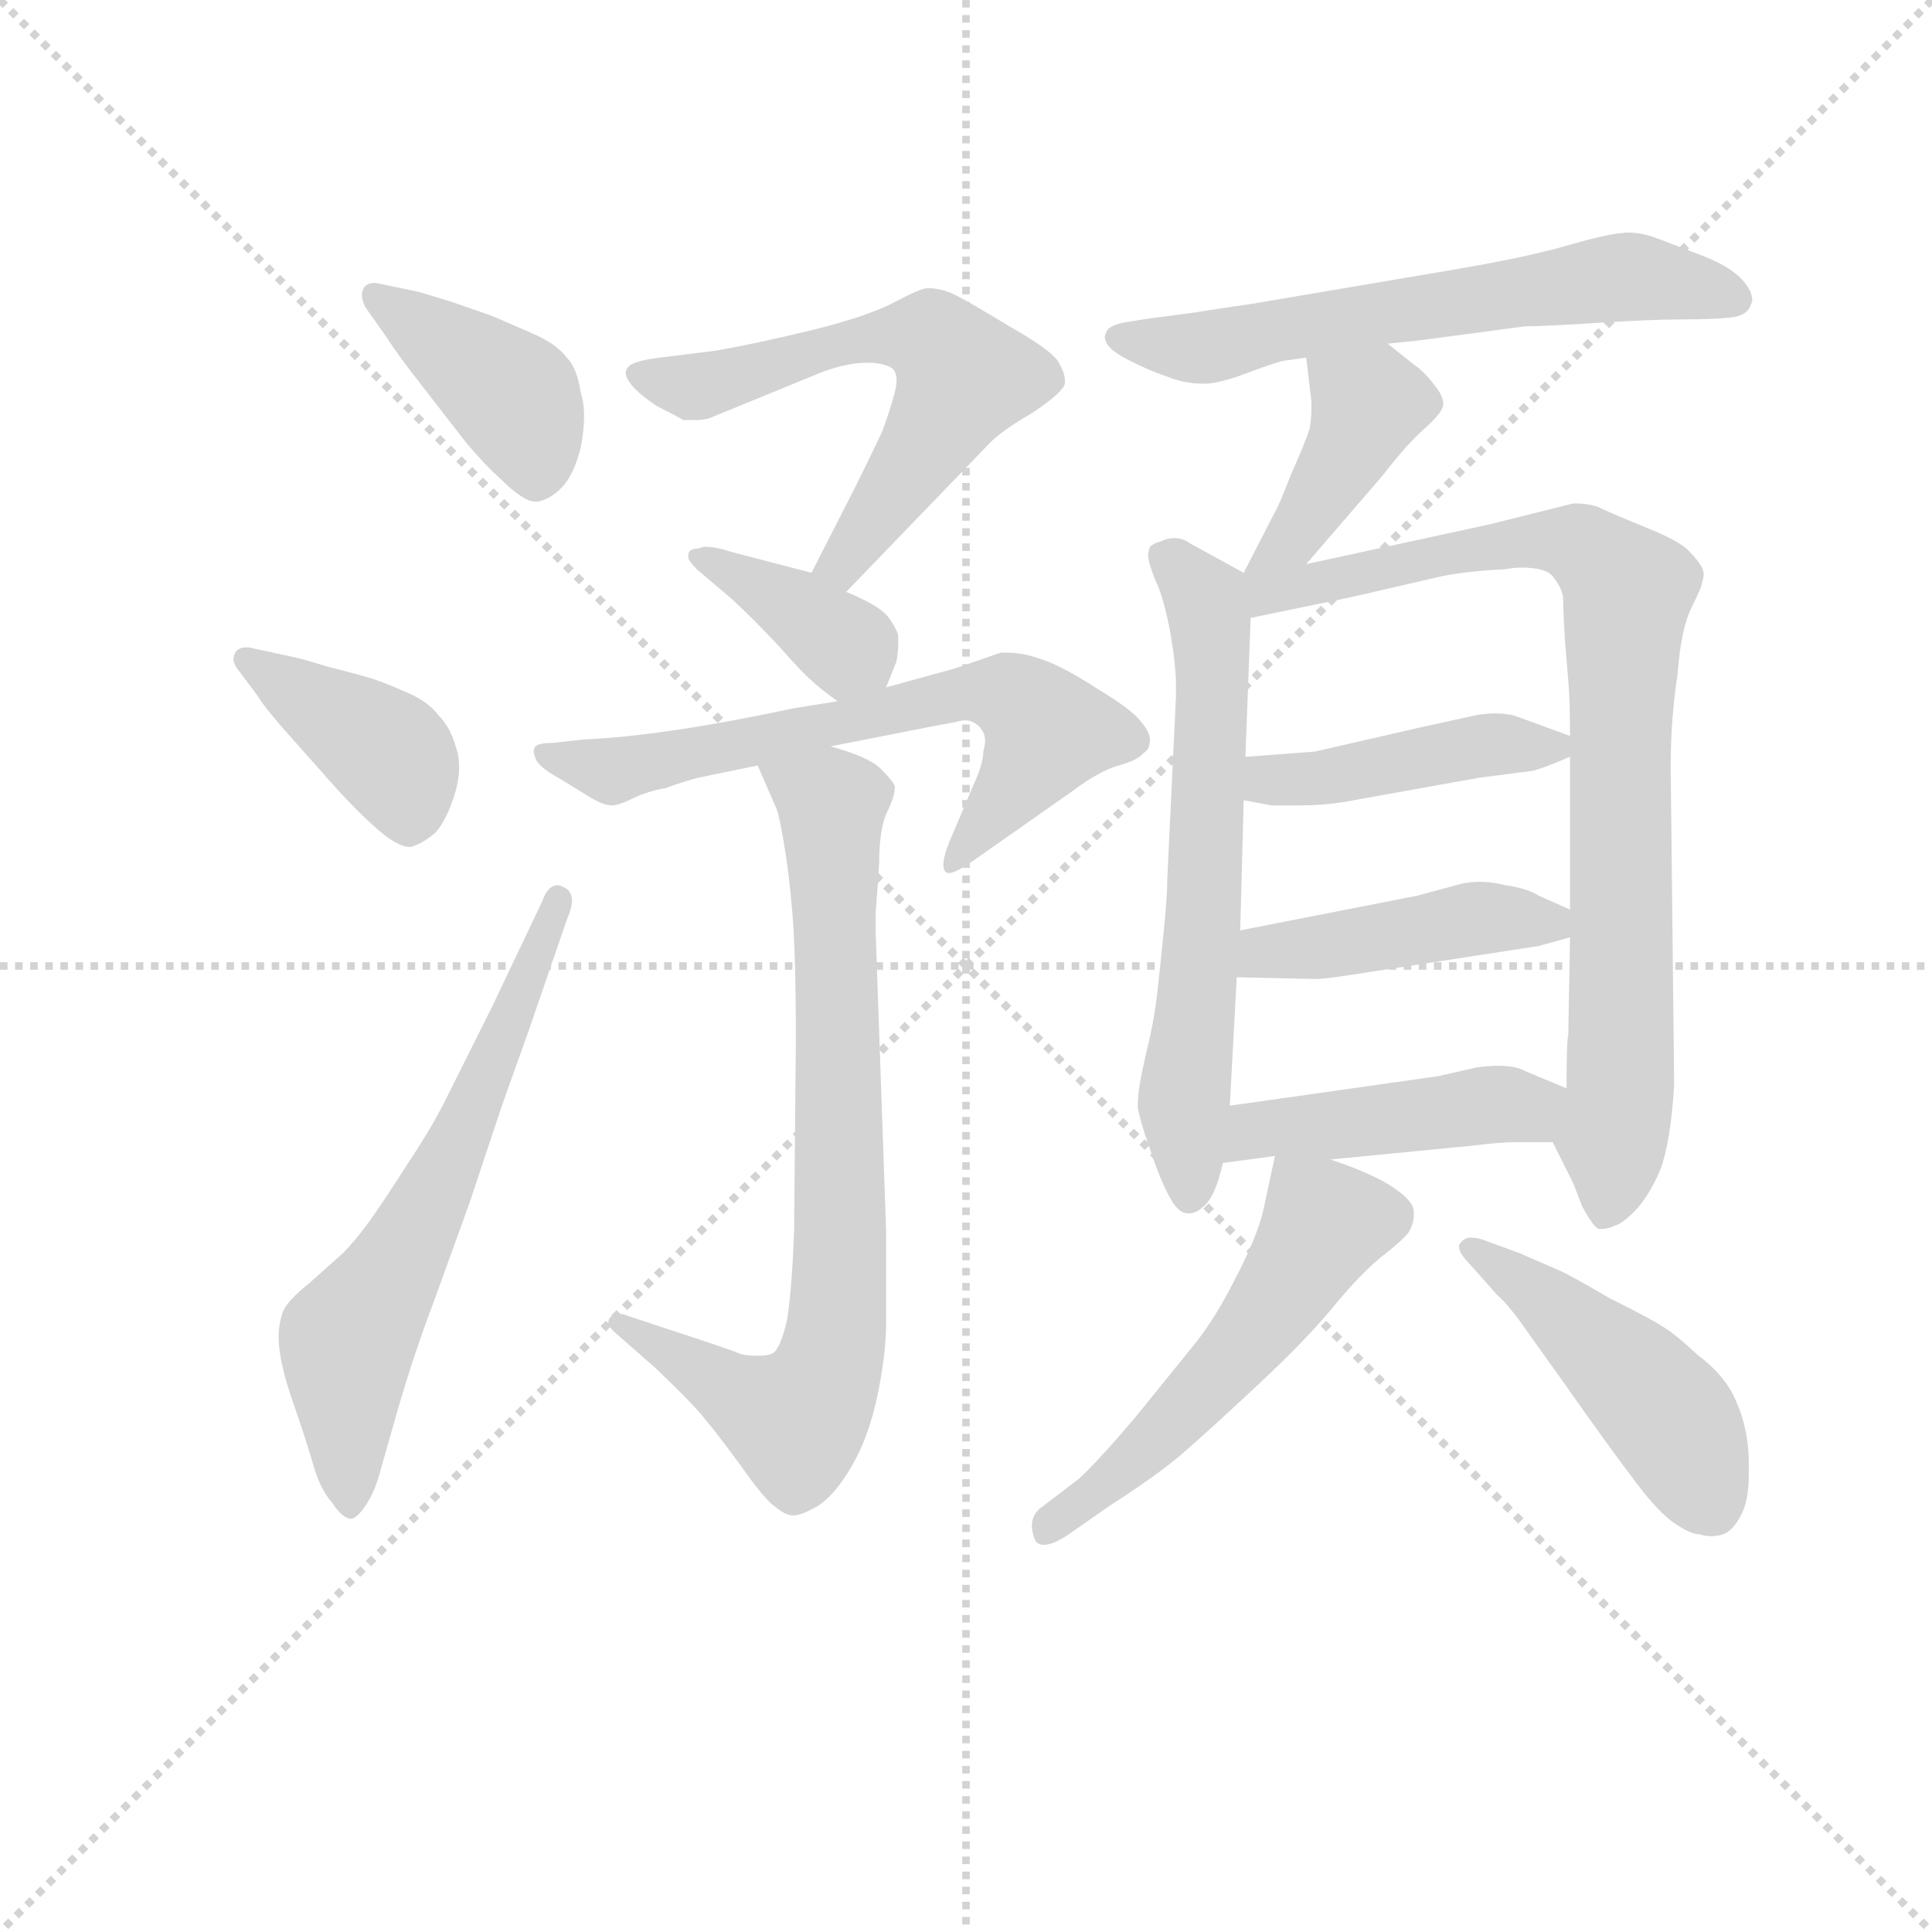 <svg version="1.1" viewBox="0 0 1024 1024" xmlns="http://www.w3.org/2000/svg">
  <g stroke="lightgray" stroke-dasharray="1,1" stroke-width="1" transform="scale(4, 4)">
    <line x1="0" y1="0" x2="256" y2="256"></line>
    <line x1="256" y1="0" x2="0" y2="256"></line>
    <line x1="128" y1="0" x2="128" y2="256"></line>
    <line x1="0" y1="128" x2="256" y2="128"></line>
  </g>
<g transform="scale(0.92, -0.92) translate(60, -900)">
   <style type="text/css">
    @keyframes keyframes0 {
      from {
       stroke: blue;
       stroke-dashoffset: 406;
       stroke-width: 128;
       }
       57% {
       animation-timing-function: step-end;
       stroke: blue;
       stroke-dashoffset: 0;
       stroke-width: 128;
       }
       to {
       stroke: black;
       stroke-width: 1024;
       }
       }
       #make-me-a-hanzi-animation-0 {
         animation: keyframes0 0.58s both;
         animation-delay: 0s;
         animation-timing-function: linear;
       }
    @keyframes keyframes1 {
      from {
       stroke: blue;
       stroke-dashoffset: 399;
       stroke-width: 128;
       }
       56% {
       animation-timing-function: step-end;
       stroke: blue;
       stroke-dashoffset: 0;
       stroke-width: 128;
       }
       to {
       stroke: black;
       stroke-width: 1024;
       }
       }
       #make-me-a-hanzi-animation-1 {
         animation: keyframes1 0.575s both;
         animation-delay: 0.58s;
         animation-timing-function: linear;
       }
    @keyframes keyframes2 {
      from {
       stroke: blue;
       stroke-dashoffset: 631;
       stroke-width: 128;
       }
       67% {
       animation-timing-function: step-end;
       stroke: blue;
       stroke-dashoffset: 0;
       stroke-width: 128;
       }
       to {
       stroke: black;
       stroke-width: 1024;
       }
       }
       #make-me-a-hanzi-animation-2 {
         animation: keyframes2 0.764s both;
         animation-delay: 1.155s;
         animation-timing-function: linear;
       }
    @keyframes keyframes3 {
      from {
       stroke: blue;
       stroke-dashoffset: 599;
       stroke-width: 128;
       }
       66% {
       animation-timing-function: step-end;
       stroke: blue;
       stroke-dashoffset: 0;
       stroke-width: 128;
       }
       to {
       stroke: black;
       stroke-width: 1024;
       }
       }
       #make-me-a-hanzi-animation-3 {
         animation: keyframes3 0.737s both;
         animation-delay: 1.919s;
         animation-timing-function: linear;
       }
    @keyframes keyframes4 {
      from {
       stroke: blue;
       stroke-dashoffset: 377;
       stroke-width: 128;
       }
       55% {
       animation-timing-function: step-end;
       stroke: blue;
       stroke-dashoffset: 0;
       stroke-width: 128;
       }
       to {
       stroke: black;
       stroke-width: 1024;
       }
       }
       #make-me-a-hanzi-animation-4 {
         animation: keyframes4 0.557s both;
         animation-delay: 2.656s;
         animation-timing-function: linear;
       }
    @keyframes keyframes5 {
      from {
       stroke: blue;
       stroke-dashoffset: 655;
       stroke-width: 128;
       }
       68% {
       animation-timing-function: step-end;
       stroke: blue;
       stroke-dashoffset: 0;
       stroke-width: 128;
       }
       to {
       stroke: black;
       stroke-width: 1024;
       }
       }
       #make-me-a-hanzi-animation-5 {
         animation: keyframes5 0.783s both;
         animation-delay: 3.213s;
         animation-timing-function: linear;
       }
    @keyframes keyframes6 {
      from {
       stroke: blue;
       stroke-dashoffset: 773;
       stroke-width: 128;
       }
       72% {
       animation-timing-function: step-end;
       stroke: blue;
       stroke-dashoffset: 0;
       stroke-width: 128;
       }
       to {
       stroke: black;
       stroke-width: 1024;
       }
       }
       #make-me-a-hanzi-animation-6 {
         animation: keyframes6 0.879s both;
         animation-delay: 3.996s;
         animation-timing-function: linear;
       }
    @keyframes keyframes7 {
      from {
       stroke: blue;
       stroke-dashoffset: 616;
       stroke-width: 128;
       }
       67% {
       animation-timing-function: step-end;
       stroke: blue;
       stroke-dashoffset: 0;
       stroke-width: 128;
       }
       to {
       stroke: black;
       stroke-width: 1024;
       }
       }
       #make-me-a-hanzi-animation-7 {
         animation: keyframes7 0.751s both;
         animation-delay: 4.875s;
         animation-timing-function: linear;
       }
    @keyframes keyframes8 {
      from {
       stroke: blue;
       stroke-dashoffset: 406;
       stroke-width: 128;
       }
       57% {
       animation-timing-function: step-end;
       stroke: blue;
       stroke-dashoffset: 0;
       stroke-width: 128;
       }
       to {
       stroke: black;
       stroke-width: 1024;
       }
       }
       #make-me-a-hanzi-animation-8 {
         animation: keyframes8 0.58s both;
         animation-delay: 5.626s;
         animation-timing-function: linear;
       }
    @keyframes keyframes9 {
      from {
       stroke: blue;
       stroke-dashoffset: 637;
       stroke-width: 128;
       }
       67% {
       animation-timing-function: step-end;
       stroke: blue;
       stroke-dashoffset: 0;
       stroke-width: 128;
       }
       to {
       stroke: black;
       stroke-width: 1024;
       }
       }
       #make-me-a-hanzi-animation-9 {
         animation: keyframes9 0.768s both;
         animation-delay: 6.207s;
         animation-timing-function: linear;
       }
    @keyframes keyframes10 {
      from {
       stroke: blue;
       stroke-dashoffset: 848;
       stroke-width: 128;
       }
       73% {
       animation-timing-function: step-end;
       stroke: blue;
       stroke-dashoffset: 0;
       stroke-width: 128;
       }
       to {
       stroke: black;
       stroke-width: 1024;
       }
       }
       #make-me-a-hanzi-animation-10 {
         animation: keyframes10 0.94s both;
         animation-delay: 6.975s;
         animation-timing-function: linear;
       }
    @keyframes keyframes11 {
      from {
       stroke: blue;
       stroke-dashoffset: 431;
       stroke-width: 128;
       }
       58% {
       animation-timing-function: step-end;
       stroke: blue;
       stroke-dashoffset: 0;
       stroke-width: 128;
       }
       to {
       stroke: black;
       stroke-width: 1024;
       }
       }
       #make-me-a-hanzi-animation-11 {
         animation: keyframes11 0.601s both;
         animation-delay: 7.915s;
         animation-timing-function: linear;
       }
    @keyframes keyframes12 {
      from {
       stroke: blue;
       stroke-dashoffset: 441;
       stroke-width: 128;
       }
       59% {
       animation-timing-function: step-end;
       stroke: blue;
       stroke-dashoffset: 0;
       stroke-width: 128;
       }
       to {
       stroke: black;
       stroke-width: 1024;
       }
       }
       #make-me-a-hanzi-animation-12 {
         animation: keyframes12 0.609s both;
         animation-delay: 8.516s;
         animation-timing-function: linear;
       }
    @keyframes keyframes13 {
      from {
       stroke: blue;
       stroke-dashoffset: 447;
       stroke-width: 128;
       }
       59% {
       animation-timing-function: step-end;
       stroke: blue;
       stroke-dashoffset: 0;
       stroke-width: 128;
       }
       to {
       stroke: black;
       stroke-width: 1024;
       }
       }
       #make-me-a-hanzi-animation-13 {
         animation: keyframes13 0.614s both;
         animation-delay: 9.125s;
         animation-timing-function: linear;
       }
    @keyframes keyframes14 {
      from {
       stroke: blue;
       stroke-dashoffset: 537;
       stroke-width: 128;
       }
       64% {
       animation-timing-function: step-end;
       stroke: blue;
       stroke-dashoffset: 0;
       stroke-width: 128;
       }
       to {
       stroke: black;
       stroke-width: 1024;
       }
       }
       #make-me-a-hanzi-animation-14 {
         animation: keyframes14 0.687s both;
         animation-delay: 9.739s;
         animation-timing-function: linear;
       }
    @keyframes keyframes15 {
      from {
       stroke: blue;
       stroke-dashoffset: 465;
       stroke-width: 128;
       }
       60% {
       animation-timing-function: step-end;
       stroke: blue;
       stroke-dashoffset: 0;
       stroke-width: 128;
       }
       to {
       stroke: black;
       stroke-width: 1024;
       }
       }
       #make-me-a-hanzi-animation-15 {
         animation: keyframes15 0.628s both;
         animation-delay: 10.426s;
         animation-timing-function: linear;
       }
</style>
<path d="M 162.5 706.0 Q 169.5 695.0 184.5 676.0 L 208.5 645.0 Q 219.5 632.0 228.5 624.0 Q 241.5 611.0 248.5 611.0 L 249.5 611.0 Q 256.5 612.0 263.5 619.0 Q 270.5 626.0 274.5 642.0 Q 276.5 652.0 276.5 660.0 Q 276.5 668.0 274.5 674.0 Q 272.5 688.0 266.5 694.0 Q 260.5 702.0 246.5 708.0 L 223.5 718.0 L 200.5 726.0 Q 184.5 731.0 180.5 732.0 L 156.5 737.0 L 155.5 737.0 Q 151.5 737.0 149.5 734.0 Q 148.5 732.0 148.5 730.0 Q 148.5 727.0 150.5 723.0 L 162.5 706.0 Z" fill="lightgray"></path> 
<path d="M 88.5 499.0 Q 92.5 492.0 110.5 472.0 L 134.5 445.0 Q 146.5 432.0 155.5 424.0 Q 168.5 412.0 176.5 412.0 Q 183.5 414.0 190.5 420.0 Q 196.5 426.0 201.5 441.0 Q 204.5 450.0 204.5 458.0 Q 204.5 465.0 202.5 470.0 Q 199.5 481.0 192.5 488.0 Q 186.5 496.0 174.5 501.0 Q 163.5 506.0 154.5 509.0 Q 144.5 512.0 128.5 516.0 Q 112.5 521.0 106.5 522.0 L 83.5 527.0 L 81.5 527.0 Q 77.5 527.0 75.5 524.0 Q 74.5 522.0 74.5 520.0 Q 74.5 518.0 76.5 515.0 L 88.5 499.0 Z" fill="lightgray"></path> 
<path d="M 223.5 320.0 L 196.5 266.0 Q 188.5 250.0 174.5 229.0 Q 160.5 207.0 152.5 196.0 Q 144.5 185.0 137.5 178.0 L 118.5 161.0 Q 104.5 150.0 102.5 143.0 Q 100.5 136.0 100.5 130.0 Q 100.5 116.0 108.5 93.0 Q 116.5 70.0 120.5 56.0 Q 124.5 42.0 131.5 34.0 Q 137.5 25.0 142.5 25.0 Q 146.5 26.0 151.5 34.0 Q 156.5 42.0 159.5 54.0 L 167.5 82.0 Q 170.5 93.0 177.5 115.0 Q 184.5 136.0 189.5 149.0 L 210.5 207.0 L 229.5 264.0 L 244.5 306.0 L 266.5 370.0 Q 269.5 377.0 269.5 381.0 Q 269.5 387.0 264.5 389.0 Q 262.5 390.0 261.5 390.0 Q 255.5 390.0 252.5 381.0 L 223.5 320.0 Z" fill="lightgray"></path> 
<path d="M 427.5 559.0 L 508.5 643.0 Q 515.5 651.0 534.5 662.0 Q 552.5 674.0 553.5 679.0 L 553.5 681.0 Q 553.5 685.0 549.5 692.0 Q 544.5 699.0 521.5 712.0 Q 498.5 726.0 490.5 730.0 Q 482.5 734.0 474.5 734.0 Q 470.5 734.0 455.5 726.0 Q 440.5 718.0 408.5 710.0 Q 375.5 702.0 352.5 698.0 L 320.5 694.0 Q 303.5 692.0 301.5 688.0 Q 300.5 687.0 300.5 685.0 Q 300.5 683.0 302.5 680.0 Q 306.5 674.0 318.5 666.0 Q 330.5 660.0 333.5 658.0 L 341.5 658.0 Q 344.5 658.0 348.5 659.0 L 370.5 668.0 L 414.5 686.0 Q 428.5 691.0 439.5 691.0 L 442.5 691.0 Q 453.5 690.0 455.5 686.0 Q 456.5 684.0 456.5 681.0 Q 456.5 678.0 455.5 674.0 Q 453.5 666.0 448.5 652.0 Q 442.5 639.0 432.5 619.0 L 407.5 570.0 C 393.5 543.0 406.5 537.0 427.5 559.0 Z" fill="lightgray"></path> 
<path d="M 450.5 504.0 L 456.5 519.0 Q 457.5 525.0 457.5 530.0 L 457.5 534.0 Q 455.5 540.0 450.5 546.0 Q 444.5 552.0 427.5 559.0 L 407.5 570.0 L 361.5 582.0 Q 352.5 585.0 346.5 585.0 Q 344.5 585.0 342.5 584.0 Q 336.5 584.0 336.5 580.0 L 336.5 579.0 Q 336.5 577.0 341.5 572.0 L 361.5 555.0 Q 373.5 544.0 388.5 528.0 Q 403.5 511.0 407.5 508.0 Q 411.5 504.0 422.5 496.0 C 441.5 482.0 441.5 482.0 450.5 504.0 Z" fill="lightgray"></path> 
<path d="M 422.5 496.0 L 397.5 492.0 Q 322.5 476.0 276.5 474.0 L 258.5 472.0 Q 250.5 472.0 248.5 470.0 Q 247.5 469.0 247.5 467.0 Q 247.5 466.0 248.5 463.0 Q 250.5 458.0 261.5 452.0 L 279.5 441.0 Q 287.5 436.0 292.5 436.0 Q 296.5 436.0 304.5 440.0 Q 312.5 444.0 323.5 446.0 Q 334.5 450.0 342.5 452.0 L 376.5 459.0 L 418.5 470.0 L 479.5 482.0 L 490.5 484.0 Q 493.5 485.0 496.5 485.0 Q 498.5 485.0 500.5 484.0 Q 504.5 482.0 506.5 478.0 Q 507.5 476.0 507.5 473.0 Q 507.5 471.0 506.5 467.0 Q 506.5 460.0 500.5 447.0 L 486.5 414.0 Q 483.5 406.0 483.5 402.0 Q 483.5 399.0 484.5 398.0 Q 485.5 397.0 486.5 397.0 Q 490.5 397.0 500.5 404.0 L 557.5 444.0 Q 573.5 456.0 584.5 459.0 Q 595.5 462.0 598.5 466.0 Q 602.5 468.0 602.5 474.0 Q 602.5 478.0 597.5 484.0 Q 592.5 491.0 572.5 503.0 Q 552.5 516.0 540.5 520.0 Q 529.5 524.0 520.5 524.0 L 516.5 524.0 L 490.5 515.0 L 450.5 504.0 L 422.5 496.0 Z" fill="lightgray"></path> 
<path d="M 376.5 459.0 L 386.5 436.0 Q 388.5 433.0 391.5 415.0 Q 394.5 398.0 396.5 374.0 Q 398.5 350.0 398.5 300.0 L 397.5 192.0 Q 396.5 160.0 393.5 140.0 Q 389.5 122.0 384.5 120.0 Q 381.5 119.0 378.5 119.0 L 374.5 119.0 Q 370.5 119.0 366.5 120.0 Q 362.5 122.0 322.5 135.0 L 298.5 143.0 L 296.5 143.0 Q 293.5 143.0 291.5 141.0 Q 290.5 140.0 290.5 138.0 Q 290.5 136.0 293.5 133.0 L 317.5 112.0 Q 340.5 90.0 346.5 82.0 Q 352.5 75.0 366.5 56.0 Q 380.5 36.0 386.5 32.0 Q 392.5 27.0 396.5 27.0 L 397.5 27.0 Q 401.5 27.0 410.5 32.0 Q 420.5 38.0 430.5 55.0 Q 440.5 72.0 445.5 96.0 Q 450.5 120.0 450.5 138.0 L 450.5 191.0 L 444.5 362.0 L 444.5 375.0 Q 445.5 386.0 446.5 403.0 Q 446.5 421.0 450.5 431.0 Q 455.5 441.0 455.5 446.0 L 455.5 447.0 Q 454.5 450.0 447.5 457.0 Q 440.5 464.0 418.5 470.0 C 390.5 479.0 364.5 487.0 376.5 459.0 Z" fill="lightgray"></path> 
<path d="M 739.5 702.0 L 758.5 704.0 L 818.5 712.0 Q 829.5 712.0 860.5 714.0 Q 892.5 716.0 909.5 716.0 Q 926.5 716.0 936.5 717.0 Q 946.5 718.0 948.5 724.0 Q 949.5 726.0 949.5 727.0 Q 949.5 732.0 944.5 738.0 Q 937.5 746.0 922.5 752.0 L 896.5 762.0 Q 886.5 766.0 878.5 766.0 Q 868.5 766.0 844.5 759.0 Q 820.5 752.0 779.5 745.0 L 661.5 725.0 Q 640.5 722.0 628.5 720.0 L 598.5 716.0 L 586.5 714.0 Q 578.5 712.0 577.5 709.0 Q 576.5 707.0 576.5 706.0 Q 576.5 700.0 587.5 694.0 Q 600.5 687.0 612.5 683.0 Q 622.5 679.0 632.5 679.0 L 634.5 679.0 Q 641.5 679.0 655.5 684.0 Q 671.5 690.0 678.5 692.0 L 692.5 694.0 L 739.5 702.0 Z" fill="lightgray"></path> 
<path d="M 692.5 575.0 L 736.5 626.0 Q 750.5 644.0 759.5 652.0 Q 768.5 660.0 770.5 664.0 Q 771.5 666.0 771.5 667.0 Q 771.5 672.0 766.5 678.0 Q 760.5 686.0 754.5 690.0 L 739.5 702.0 C 716.5 721.0 688.5 724.0 692.5 694.0 L 695.5 669.0 L 695.5 664.0 Q 695.5 659.0 694.5 653.0 Q 691.5 644.0 683.5 626.0 Q 676.5 608.0 674.5 605.0 L 656.5 570.0 C 642.5 543.0 672.5 552.0 692.5 575.0 Z" fill="lightgray"></path> 
<path d="M 656.5 570.0 L 625.5 587.0 Q 621.5 590.0 616.5 590.0 Q 612.5 590.0 608.5 588.0 Q 604.5 587.0 602.5 585.0 Q 601.5 582.0 601.5 581.0 L 601.5 580.0 Q 601.5 576.0 605.5 566.0 Q 610.5 556.0 614.5 534.0 Q 617.5 516.0 617.5 505.0 L 617.5 499.0 L 612.5 394.0 Q 612.5 384.0 610.5 364.0 Q 608.5 344.0 606.5 326.0 Q 604.5 310.0 600.5 294.0 Q 595.5 273.0 595.5 264.0 L 595.5 262.0 Q 596.5 255.0 602.5 238.0 Q 608.5 220.0 613.5 211.0 Q 618.5 201.0 624.5 201.0 L 625.5 201.0 Q 629.5 201.0 634.5 206.0 Q 640.5 212.0 644.5 230.0 L 648.5 263.0 L 652.5 337.0 L 654.5 364.0 L 656.5 439.0 L 657.5 464.0 L 660.5 544.0 C 661.5 567.0 661.5 567.0 656.5 570.0 Z" fill="lightgray"></path> 
<path d="M 834.5 242.0 L 846.5 218.0 L 851.5 205.0 Q 858.5 192.0 861.5 192.0 L 862.5 192.0 Q 866.5 192.0 870.5 194.0 Q 874.5 195.0 881.5 202.0 Q 889.5 210.0 896.5 226.0 Q 902.5 242.0 904.5 275.0 L 902.5 458.0 Q 902.5 486.0 906.5 512.0 Q 908.5 538.0 914.5 550.0 Q 920.5 562.0 920.5 564.0 Q 921.5 567.0 921.5 569.0 Q 921.5 571.0 920.5 573.0 Q 918.5 577.0 913.5 582.0 Q 908.5 588.0 888.5 596.0 Q 866.5 605.0 860.5 608.0 Q 854.5 610.0 846.5 610.0 L 798.5 598.0 L 692.5 575.0 C 642.5 564.0 624.5 537.0 660.5 544.0 L 718.5 556.0 L 770.5 568.0 Q 785.5 571.0 806.5 572.0 Q 812.5 573.0 816.5 573.0 Q 830.5 573.0 834.5 568.0 Q 839.5 562.0 840.5 556.0 Q 840.5 550.0 841.5 532.0 L 843.5 508.0 Q 844.5 496.0 844.5 476.0 L 844.5 464.0 L 844.5 376.0 L 844.5 360.0 L 843.5 304.0 Q 842.5 300.0 842.5 273.0 C 842.5 243.0 826.5 257.0 834.5 242.0 Z" fill="lightgray"></path> 
<path d="M 844.5 476.0 L 814.5 487.0 Q 809.5 489.0 801.5 489.0 Q 796.5 489.0 790.5 488.0 L 758.5 481.0 L 697.5 467.0 L 657.5 464.0 C 627.5 462.0 627.5 445.0 656.5 439.0 L 672.5 436.0 L 688.5 436.0 Q 702.5 436.0 714.5 438.0 L 792.5 452.0 L 823.5 456.0 Q 830.5 458.0 844.5 464.0 C 859.5 470.0 859.5 470.0 844.5 476.0 Z" fill="lightgray"></path> 
<path d="M 844.5 376.0 L 826.5 384.0 Q 820.5 388.0 807.5 390.0 Q 799.5 392.0 792.5 392.0 Q 787.5 392.0 782.5 391.0 L 756.5 384.0 L 654.5 364.0 C 625.5 358.0 622.5 338.0 652.5 337.0 L 697.5 336.0 L 698.5 336.0 Q 703.5 336.0 722.5 339.0 L 826.5 355.0 L 844.5 360.0 C 866.5 366.0 866.5 366.0 844.5 376.0 Z" fill="lightgray"></path> 
<path d="M 644.5 230.0 L 674.5 234.0 L 706.5 232.0 L 788.5 240.0 Q 804.5 242.0 813.5 242.0 L 834.5 242.0 C 864.5 242.0 870.5 261.0 842.5 273.0 L 818.5 283.0 Q 813.5 286.0 802.5 286.0 Q 797.5 286.0 790.5 285.0 L 768.5 280.0 L 648.5 263.0 C 618.5 259.0 614.5 226.0 644.5 230.0 Z" fill="lightgray"></path> 
<path d="M 674.5 234.0 L 668.5 206.0 Q 665.5 190.0 652.5 165.0 Q 640.5 141.0 628.5 126.0 L 594.5 84.0 Q 572.5 58.0 561.5 48.0 L 540.5 32.0 Q 534.5 28.0 534.5 21.0 Q 534.5 18.0 535.5 15.0 Q 536.5 10.0 541.5 10.0 Q 547.5 10.0 558.5 18.0 L 578.5 32.0 Q 606.5 50.0 620.5 62.0 Q 634.5 74.0 664.5 102.0 Q 694.5 130.0 710.5 150.0 Q 726.5 169.0 738.5 178.0 Q 748.5 186.0 751.5 190.0 Q 754.5 195.0 754.5 200.0 L 754.5 202.0 Q 754.5 208.0 742.5 216.0 Q 730.5 224.0 706.5 232.0 C 678.5 242.0 676.5 243.0 674.5 234.0 Z" fill="lightgray"></path> 
<path d="M 802.5 154.0 Q 809.5 148.0 820.5 132.0 L 840.5 104.0 Q 866.5 67.0 879.5 50.0 Q 892.5 32.0 902.5 24.0 Q 913.5 16.0 919.5 16.0 Q 922.5 15.0 925.5 15.0 Q 929.5 15.0 932.5 16.0 Q 938.5 18.0 943.5 28.0 Q 947.5 36.0 947.5 51.0 L 947.5 57.0 Q 947.5 76.0 940.5 92.0 Q 934.5 107.0 918.5 119.0 Q 904.5 132.0 897.5 136.0 Q 891.5 140.0 867.5 152.0 Q 843.5 166.0 838.5 168.0 L 815.5 178.0 L 796.5 185.0 Q 791.5 187.0 787.5 187.0 Q 783.5 187.0 781.5 184.0 Q 780.5 183.0 780.5 182.0 Q 780.5 178.0 786.5 172.0 L 802.5 154.0 Z" fill="lightgray"></path> 
      <clipPath id="make-me-a-hanzi-clip-0">
      <path d="M 162.5 706.0 Q 169.5 695.0 184.5 676.0 L 208.5 645.0 Q 219.5 632.0 228.5 624.0 Q 241.5 611.0 248.5 611.0 L 249.5 611.0 Q 256.5 612.0 263.5 619.0 Q 270.5 626.0 274.5 642.0 Q 276.5 652.0 276.5 660.0 Q 276.5 668.0 274.5 674.0 Q 272.5 688.0 266.5 694.0 Q 260.5 702.0 246.5 708.0 L 223.5 718.0 L 200.5 726.0 Q 184.5 731.0 180.5 732.0 L 156.5 737.0 L 155.5 737.0 Q 151.5 737.0 149.5 734.0 Q 148.5 732.0 148.5 730.0 Q 148.5 727.0 150.5 723.0 L 162.5 706.0 Z" fill="lightgray"></path>
      </clipPath>
      <path clip-path="url(#make-me-a-hanzi-clip-0)" d="M 155.5 731.0 L 236.5 670.0 L 249.5 623.0 " fill="none" id="make-me-a-hanzi-animation-0" stroke-dasharray="278 556" stroke-linecap="round"></path>

      <clipPath id="make-me-a-hanzi-clip-1">
      <path d="M 88.5 499.0 Q 92.5 492.0 110.5 472.0 L 134.5 445.0 Q 146.5 432.0 155.5 424.0 Q 168.5 412.0 176.5 412.0 Q 183.5 414.0 190.5 420.0 Q 196.5 426.0 201.5 441.0 Q 204.5 450.0 204.5 458.0 Q 204.5 465.0 202.5 470.0 Q 199.5 481.0 192.5 488.0 Q 186.5 496.0 174.5 501.0 Q 163.5 506.0 154.5 509.0 Q 144.5 512.0 128.5 516.0 Q 112.5 521.0 106.5 522.0 L 83.5 527.0 L 81.5 527.0 Q 77.5 527.0 75.5 524.0 Q 74.5 522.0 74.5 520.0 Q 74.5 518.0 76.5 515.0 L 88.5 499.0 Z" fill="lightgray"></path>
      </clipPath>
      <path clip-path="url(#make-me-a-hanzi-clip-1)" d="M 81.5 521.0 L 167.5 462.0 L 175.5 424.0 " fill="none" id="make-me-a-hanzi-animation-1" stroke-dasharray="271 542" stroke-linecap="round"></path>

      <clipPath id="make-me-a-hanzi-clip-2">
      <path d="M 223.5 320.0 L 196.5 266.0 Q 188.5 250.0 174.5 229.0 Q 160.5 207.0 152.5 196.0 Q 144.5 185.0 137.5 178.0 L 118.5 161.0 Q 104.5 150.0 102.5 143.0 Q 100.5 136.0 100.5 130.0 Q 100.5 116.0 108.5 93.0 Q 116.5 70.0 120.5 56.0 Q 124.5 42.0 131.5 34.0 Q 137.5 25.0 142.5 25.0 Q 146.5 26.0 151.5 34.0 Q 156.5 42.0 159.5 54.0 L 167.5 82.0 Q 170.5 93.0 177.5 115.0 Q 184.5 136.0 189.5 149.0 L 210.5 207.0 L 229.5 264.0 L 244.5 306.0 L 266.5 370.0 Q 269.5 377.0 269.5 381.0 Q 269.5 387.0 264.5 389.0 Q 262.5 390.0 261.5 390.0 Q 255.5 390.0 252.5 381.0 L 223.5 320.0 Z" fill="lightgray"></path>
      </clipPath>
      <path clip-path="url(#make-me-a-hanzi-clip-2)" d="M 141.5 35.0 L 140.5 128.0 L 200.5 234.0 L 260.5 382.0 " fill="none" id="make-me-a-hanzi-animation-2" stroke-dasharray="503 1006" stroke-linecap="round"></path>

      <clipPath id="make-me-a-hanzi-clip-3">
      <path d="M 427.5 559.0 L 508.5 643.0 Q 515.5 651.0 534.5 662.0 Q 552.5 674.0 553.5 679.0 L 553.5 681.0 Q 553.5 685.0 549.5 692.0 Q 544.5 699.0 521.5 712.0 Q 498.5 726.0 490.5 730.0 Q 482.5 734.0 474.5 734.0 Q 470.5 734.0 455.5 726.0 Q 440.5 718.0 408.5 710.0 Q 375.5 702.0 352.5 698.0 L 320.5 694.0 Q 303.5 692.0 301.5 688.0 Q 300.5 687.0 300.5 685.0 Q 300.5 683.0 302.5 680.0 Q 306.5 674.0 318.5 666.0 Q 330.5 660.0 333.5 658.0 L 341.5 658.0 Q 344.5 658.0 348.5 659.0 L 370.5 668.0 L 414.5 686.0 Q 428.5 691.0 439.5 691.0 L 442.5 691.0 Q 453.5 690.0 455.5 686.0 Q 456.5 684.0 456.5 681.0 Q 456.5 678.0 455.5 674.0 Q 453.5 666.0 448.5 652.0 Q 442.5 639.0 432.5 619.0 L 407.5 570.0 C 393.5 543.0 406.5 537.0 427.5 559.0 Z" fill="lightgray"></path>
      </clipPath>
      <path clip-path="url(#make-me-a-hanzi-clip-3)" d="M 306.5 685.0 L 342.5 677.0 L 446.5 706.0 L 476.5 705.0 L 486.5 696.0 L 495.5 683.0 L 482.5 658.0 L 425.5 575.0 L 415.5 573.0 " fill="none" id="make-me-a-hanzi-animation-3" stroke-dasharray="471 942" stroke-linecap="round"></path>

      <clipPath id="make-me-a-hanzi-clip-4">
      <path d="M 450.5 504.0 L 456.5 519.0 Q 457.5 525.0 457.5 530.0 L 457.5 534.0 Q 455.5 540.0 450.5 546.0 Q 444.5 552.0 427.5 559.0 L 407.5 570.0 L 361.5 582.0 Q 352.5 585.0 346.5 585.0 Q 344.5 585.0 342.5 584.0 Q 336.5 584.0 336.5 580.0 L 336.5 579.0 Q 336.5 577.0 341.5 572.0 L 361.5 555.0 Q 373.5 544.0 388.5 528.0 Q 403.5 511.0 407.5 508.0 Q 411.5 504.0 422.5 496.0 C 441.5 482.0 441.5 482.0 450.5 504.0 Z" fill="lightgray"></path>
      </clipPath>
      <path clip-path="url(#make-me-a-hanzi-clip-4)" d="M 341.5 580.0 L 394.5 553.0 L 440.5 512.0 " fill="none" id="make-me-a-hanzi-animation-4" stroke-dasharray="249 498" stroke-linecap="round"></path>

      <clipPath id="make-me-a-hanzi-clip-5">
      <path d="M 422.5 496.0 L 397.5 492.0 Q 322.5 476.0 276.5 474.0 L 258.5 472.0 Q 250.5 472.0 248.5 470.0 Q 247.5 469.0 247.5 467.0 Q 247.5 466.0 248.5 463.0 Q 250.5 458.0 261.5 452.0 L 279.5 441.0 Q 287.5 436.0 292.5 436.0 Q 296.5 436.0 304.5 440.0 Q 312.5 444.0 323.5 446.0 Q 334.5 450.0 342.5 452.0 L 376.5 459.0 L 418.5 470.0 L 479.5 482.0 L 490.5 484.0 Q 493.5 485.0 496.5 485.0 Q 498.5 485.0 500.5 484.0 Q 504.5 482.0 506.5 478.0 Q 507.5 476.0 507.5 473.0 Q 507.5 471.0 506.5 467.0 Q 506.5 460.0 500.5 447.0 L 486.5 414.0 Q 483.5 406.0 483.5 402.0 Q 483.5 399.0 484.5 398.0 Q 485.5 397.0 486.5 397.0 Q 490.5 397.0 500.5 404.0 L 557.5 444.0 Q 573.5 456.0 584.5 459.0 Q 595.5 462.0 598.5 466.0 Q 602.5 468.0 602.5 474.0 Q 602.5 478.0 597.5 484.0 Q 592.5 491.0 572.5 503.0 Q 552.5 516.0 540.5 520.0 Q 529.5 524.0 520.5 524.0 L 516.5 524.0 L 490.5 515.0 L 450.5 504.0 L 422.5 496.0 Z" fill="lightgray"></path>
      </clipPath>
      <path clip-path="url(#make-me-a-hanzi-clip-5)" d="M 254.5 467.0 L 292.5 456.0 L 491.5 500.0 L 518.5 500.0 L 543.5 478.0 L 487.5 401.0 " fill="none" id="make-me-a-hanzi-animation-5" stroke-dasharray="527 1054" stroke-linecap="round"></path>

      <clipPath id="make-me-a-hanzi-clip-6">
      <path d="M 376.5 459.0 L 386.5 436.0 Q 388.5 433.0 391.5 415.0 Q 394.5 398.0 396.5 374.0 Q 398.5 350.0 398.5 300.0 L 397.5 192.0 Q 396.5 160.0 393.5 140.0 Q 389.5 122.0 384.5 120.0 Q 381.5 119.0 378.5 119.0 L 374.5 119.0 Q 370.5 119.0 366.5 120.0 Q 362.5 122.0 322.5 135.0 L 298.5 143.0 L 296.5 143.0 Q 293.5 143.0 291.5 141.0 Q 290.5 140.0 290.5 138.0 Q 290.5 136.0 293.5 133.0 L 317.5 112.0 Q 340.5 90.0 346.5 82.0 Q 352.5 75.0 366.5 56.0 Q 380.5 36.0 386.5 32.0 Q 392.5 27.0 396.5 27.0 L 397.5 27.0 Q 401.5 27.0 410.5 32.0 Q 420.5 38.0 430.5 55.0 Q 440.5 72.0 445.5 96.0 Q 450.5 120.0 450.5 138.0 L 450.5 191.0 L 444.5 362.0 L 444.5 375.0 Q 445.5 386.0 446.5 403.0 Q 446.5 421.0 450.5 431.0 Q 455.5 441.0 455.5 446.0 L 455.5 447.0 Q 454.5 450.0 447.5 457.0 Q 440.5 464.0 418.5 470.0 C 390.5 479.0 364.5 487.0 376.5 459.0 Z" fill="lightgray"></path>
      </clipPath>
      <path clip-path="url(#make-me-a-hanzi-clip-6)" d="M 384.5 456.0 L 419.5 437.0 L 424.5 198.0 L 416.5 109.0 L 403.5 87.0 L 391.5 83.0 L 295.5 138.0 " fill="none" id="make-me-a-hanzi-animation-6" stroke-dasharray="645 1290" stroke-linecap="round"></path>

      <clipPath id="make-me-a-hanzi-clip-7">
      <path d="M 739.5 702.0 L 758.5 704.0 L 818.5 712.0 Q 829.5 712.0 860.5 714.0 Q 892.5 716.0 909.5 716.0 Q 926.5 716.0 936.5 717.0 Q 946.5 718.0 948.5 724.0 Q 949.5 726.0 949.5 727.0 Q 949.5 732.0 944.5 738.0 Q 937.5 746.0 922.5 752.0 L 896.5 762.0 Q 886.5 766.0 878.5 766.0 Q 868.5 766.0 844.5 759.0 Q 820.5 752.0 779.5 745.0 L 661.5 725.0 Q 640.5 722.0 628.5 720.0 L 598.5 716.0 L 586.5 714.0 Q 578.5 712.0 577.5 709.0 Q 576.5 707.0 576.5 706.0 Q 576.5 700.0 587.5 694.0 Q 600.5 687.0 612.5 683.0 Q 622.5 679.0 632.5 679.0 L 634.5 679.0 Q 641.5 679.0 655.5 684.0 Q 671.5 690.0 678.5 692.0 L 692.5 694.0 L 739.5 702.0 Z" fill="lightgray"></path>
      </clipPath>
      <path clip-path="url(#make-me-a-hanzi-clip-7)" d="M 583.5 705.0 L 629.5 699.0 L 876.5 740.0 L 938.5 729.0 " fill="none" id="make-me-a-hanzi-animation-7" stroke-dasharray="488 976" stroke-linecap="round"></path>

      <clipPath id="make-me-a-hanzi-clip-8">
      <path d="M 692.5 575.0 L 736.5 626.0 Q 750.5 644.0 759.5 652.0 Q 768.5 660.0 770.5 664.0 Q 771.5 666.0 771.5 667.0 Q 771.5 672.0 766.5 678.0 Q 760.5 686.0 754.5 690.0 L 739.5 702.0 C 716.5 721.0 688.5 724.0 692.5 694.0 L 695.5 669.0 L 695.5 664.0 Q 695.5 659.0 694.5 653.0 Q 691.5 644.0 683.5 626.0 Q 676.5 608.0 674.5 605.0 L 656.5 570.0 C 642.5 543.0 672.5 552.0 692.5 575.0 Z" fill="lightgray"></path>
      </clipPath>
      <path clip-path="url(#make-me-a-hanzi-clip-8)" d="M 701.5 689.0 L 727.5 667.0 L 726.5 661.0 L 684.5 589.0 L 661.5 575.0 " fill="none" id="make-me-a-hanzi-animation-8" stroke-dasharray="278 556" stroke-linecap="round"></path>

      <clipPath id="make-me-a-hanzi-clip-9">
      <path d="M 656.5 570.0 L 625.5 587.0 Q 621.5 590.0 616.5 590.0 Q 612.5 590.0 608.5 588.0 Q 604.5 587.0 602.5 585.0 Q 601.5 582.0 601.5 581.0 L 601.5 580.0 Q 601.5 576.0 605.5 566.0 Q 610.5 556.0 614.5 534.0 Q 617.5 516.0 617.5 505.0 L 617.5 499.0 L 612.5 394.0 Q 612.5 384.0 610.5 364.0 Q 608.5 344.0 606.5 326.0 Q 604.5 310.0 600.5 294.0 Q 595.5 273.0 595.5 264.0 L 595.5 262.0 Q 596.5 255.0 602.5 238.0 Q 608.5 220.0 613.5 211.0 Q 618.5 201.0 624.5 201.0 L 625.5 201.0 Q 629.5 201.0 634.5 206.0 Q 640.5 212.0 644.5 230.0 L 648.5 263.0 L 652.5 337.0 L 654.5 364.0 L 656.5 439.0 L 657.5 464.0 L 660.5 544.0 C 661.5 567.0 661.5 567.0 656.5 570.0 Z" fill="lightgray"></path>
      </clipPath>
      <path clip-path="url(#make-me-a-hanzi-clip-9)" d="M 608.5 582.0 L 634.5 555.0 L 638.5 525.0 L 632.5 359.0 L 622.5 280.0 L 625.5 213.0 " fill="none" id="make-me-a-hanzi-animation-9" stroke-dasharray="509 1018" stroke-linecap="round"></path>

      <clipPath id="make-me-a-hanzi-clip-10">
      <path d="M 834.5 242.0 L 846.5 218.0 L 851.5 205.0 Q 858.5 192.0 861.5 192.0 L 862.5 192.0 Q 866.5 192.0 870.5 194.0 Q 874.5 195.0 881.5 202.0 Q 889.5 210.0 896.5 226.0 Q 902.5 242.0 904.5 275.0 L 902.5 458.0 Q 902.5 486.0 906.5 512.0 Q 908.5 538.0 914.5 550.0 Q 920.5 562.0 920.5 564.0 Q 921.5 567.0 921.5 569.0 Q 921.5 571.0 920.5 573.0 Q 918.5 577.0 913.5 582.0 Q 908.5 588.0 888.5 596.0 Q 866.5 605.0 860.5 608.0 Q 854.5 610.0 846.5 610.0 L 798.5 598.0 L 692.5 575.0 C 642.5 564.0 624.5 537.0 660.5 544.0 L 718.5 556.0 L 770.5 568.0 Q 785.5 571.0 806.5 572.0 Q 812.5 573.0 816.5 573.0 Q 830.5 573.0 834.5 568.0 Q 839.5 562.0 840.5 556.0 Q 840.5 550.0 841.5 532.0 L 843.5 508.0 Q 844.5 496.0 844.5 476.0 L 844.5 464.0 L 844.5 376.0 L 844.5 360.0 L 843.5 304.0 Q 842.5 300.0 842.5 273.0 C 842.5 243.0 826.5 257.0 834.5 242.0 Z" fill="lightgray"></path>
      </clipPath>
      <path clip-path="url(#make-me-a-hanzi-clip-10)" d="M 663.5 564.0 L 671.5 559.0 L 694.5 562.0 L 778.5 583.0 L 832.5 589.0 L 855.5 583.0 L 877.5 558.0 L 873.5 270.0 L 862.5 197.0 " fill="none" id="make-me-a-hanzi-animation-10" stroke-dasharray="720 1440" stroke-linecap="round"></path>

      <clipPath id="make-me-a-hanzi-clip-11">
      <path d="M 844.5 476.0 L 814.5 487.0 Q 809.5 489.0 801.5 489.0 Q 796.5 489.0 790.5 488.0 L 758.5 481.0 L 697.5 467.0 L 657.5 464.0 C 627.5 462.0 627.5 445.0 656.5 439.0 L 672.5 436.0 L 688.5 436.0 Q 702.5 436.0 714.5 438.0 L 792.5 452.0 L 823.5 456.0 Q 830.5 458.0 844.5 464.0 C 859.5 470.0 859.5 470.0 844.5 476.0 Z" fill="lightgray"></path>
      </clipPath>
      <path clip-path="url(#make-me-a-hanzi-clip-11)" d="M 661.5 445.0 L 788.5 470.0 L 834.5 470.0 " fill="none" id="make-me-a-hanzi-animation-11" stroke-dasharray="303 606" stroke-linecap="round"></path>

      <clipPath id="make-me-a-hanzi-clip-12">
      <path d="M 844.5 376.0 L 826.5 384.0 Q 820.5 388.0 807.5 390.0 Q 799.5 392.0 792.5 392.0 Q 787.5 392.0 782.5 391.0 L 756.5 384.0 L 654.5 364.0 C 625.5 358.0 622.5 338.0 652.5 337.0 L 697.5 336.0 L 698.5 336.0 Q 703.5 336.0 722.5 339.0 L 826.5 355.0 L 844.5 360.0 C 866.5 366.0 866.5 366.0 844.5 376.0 Z" fill="lightgray"></path>
      </clipPath>
      <path clip-path="url(#make-me-a-hanzi-clip-12)" d="M 660.5 343.0 L 668.5 352.0 L 781.5 370.0 L 825.5 370.0 L 838.5 364.0 " fill="none" id="make-me-a-hanzi-animation-12" stroke-dasharray="313 626" stroke-linecap="round"></path>

      <clipPath id="make-me-a-hanzi-clip-13">
      <path d="M 644.5 230.0 L 674.5 234.0 L 706.5 232.0 L 788.5 240.0 Q 804.5 242.0 813.5 242.0 L 834.5 242.0 C 864.5 242.0 870.5 261.0 842.5 273.0 L 818.5 283.0 Q 813.5 286.0 802.5 286.0 Q 797.5 286.0 790.5 285.0 L 768.5 280.0 L 648.5 263.0 C 618.5 259.0 614.5 226.0 644.5 230.0 Z" fill="lightgray"></path>
      </clipPath>
      <path clip-path="url(#make-me-a-hanzi-clip-13)" d="M 651.5 235.0 L 673.5 251.0 L 821.5 262.0 L 834.5 270.0 " fill="none" id="make-me-a-hanzi-animation-13" stroke-dasharray="319 638" stroke-linecap="round"></path>

      <clipPath id="make-me-a-hanzi-clip-14">
      <path d="M 674.5 234.0 L 668.5 206.0 Q 665.5 190.0 652.5 165.0 Q 640.5 141.0 628.5 126.0 L 594.5 84.0 Q 572.5 58.0 561.5 48.0 L 540.5 32.0 Q 534.5 28.0 534.5 21.0 Q 534.5 18.0 535.5 15.0 Q 536.5 10.0 541.5 10.0 Q 547.5 10.0 558.5 18.0 L 578.5 32.0 Q 606.5 50.0 620.5 62.0 Q 634.5 74.0 664.5 102.0 Q 694.5 130.0 710.5 150.0 Q 726.5 169.0 738.5 178.0 Q 748.5 186.0 751.5 190.0 Q 754.5 195.0 754.5 200.0 L 754.5 202.0 Q 754.5 208.0 742.5 216.0 Q 730.5 224.0 706.5 232.0 C 678.5 242.0 676.5 243.0 674.5 234.0 Z" fill="lightgray"></path>
      </clipPath>
      <path clip-path="url(#make-me-a-hanzi-clip-14)" d="M 743.5 201.0 L 703.5 195.0 L 655.5 123.0 L 598.5 64.0 L 543.5 18.0 " fill="none" id="make-me-a-hanzi-animation-14" stroke-dasharray="409 818" stroke-linecap="round"></path>

      <clipPath id="make-me-a-hanzi-clip-15">
      <path d="M 802.5 154.0 Q 809.5 148.0 820.5 132.0 L 840.5 104.0 Q 866.5 67.0 879.5 50.0 Q 892.5 32.0 902.5 24.0 Q 913.5 16.0 919.5 16.0 Q 922.5 15.0 925.5 15.0 Q 929.5 15.0 932.5 16.0 Q 938.5 18.0 943.5 28.0 Q 947.5 36.0 947.5 51.0 L 947.5 57.0 Q 947.5 76.0 940.5 92.0 Q 934.5 107.0 918.5 119.0 Q 904.5 132.0 897.5 136.0 Q 891.5 140.0 867.5 152.0 Q 843.5 166.0 838.5 168.0 L 815.5 178.0 L 796.5 185.0 Q 791.5 187.0 787.5 187.0 Q 783.5 187.0 781.5 184.0 Q 780.5 183.0 780.5 182.0 Q 780.5 178.0 786.5 172.0 L 802.5 154.0 Z" fill="lightgray"></path>
      </clipPath>
      <path clip-path="url(#make-me-a-hanzi-clip-15)" d="M 787.5 180.0 L 825.5 155.0 L 889.5 98.0 L 907.5 74.0 L 926.5 30.0 " fill="none" id="make-me-a-hanzi-animation-15" stroke-dasharray="337 674" stroke-linecap="round"></path>

</g>
</svg>
